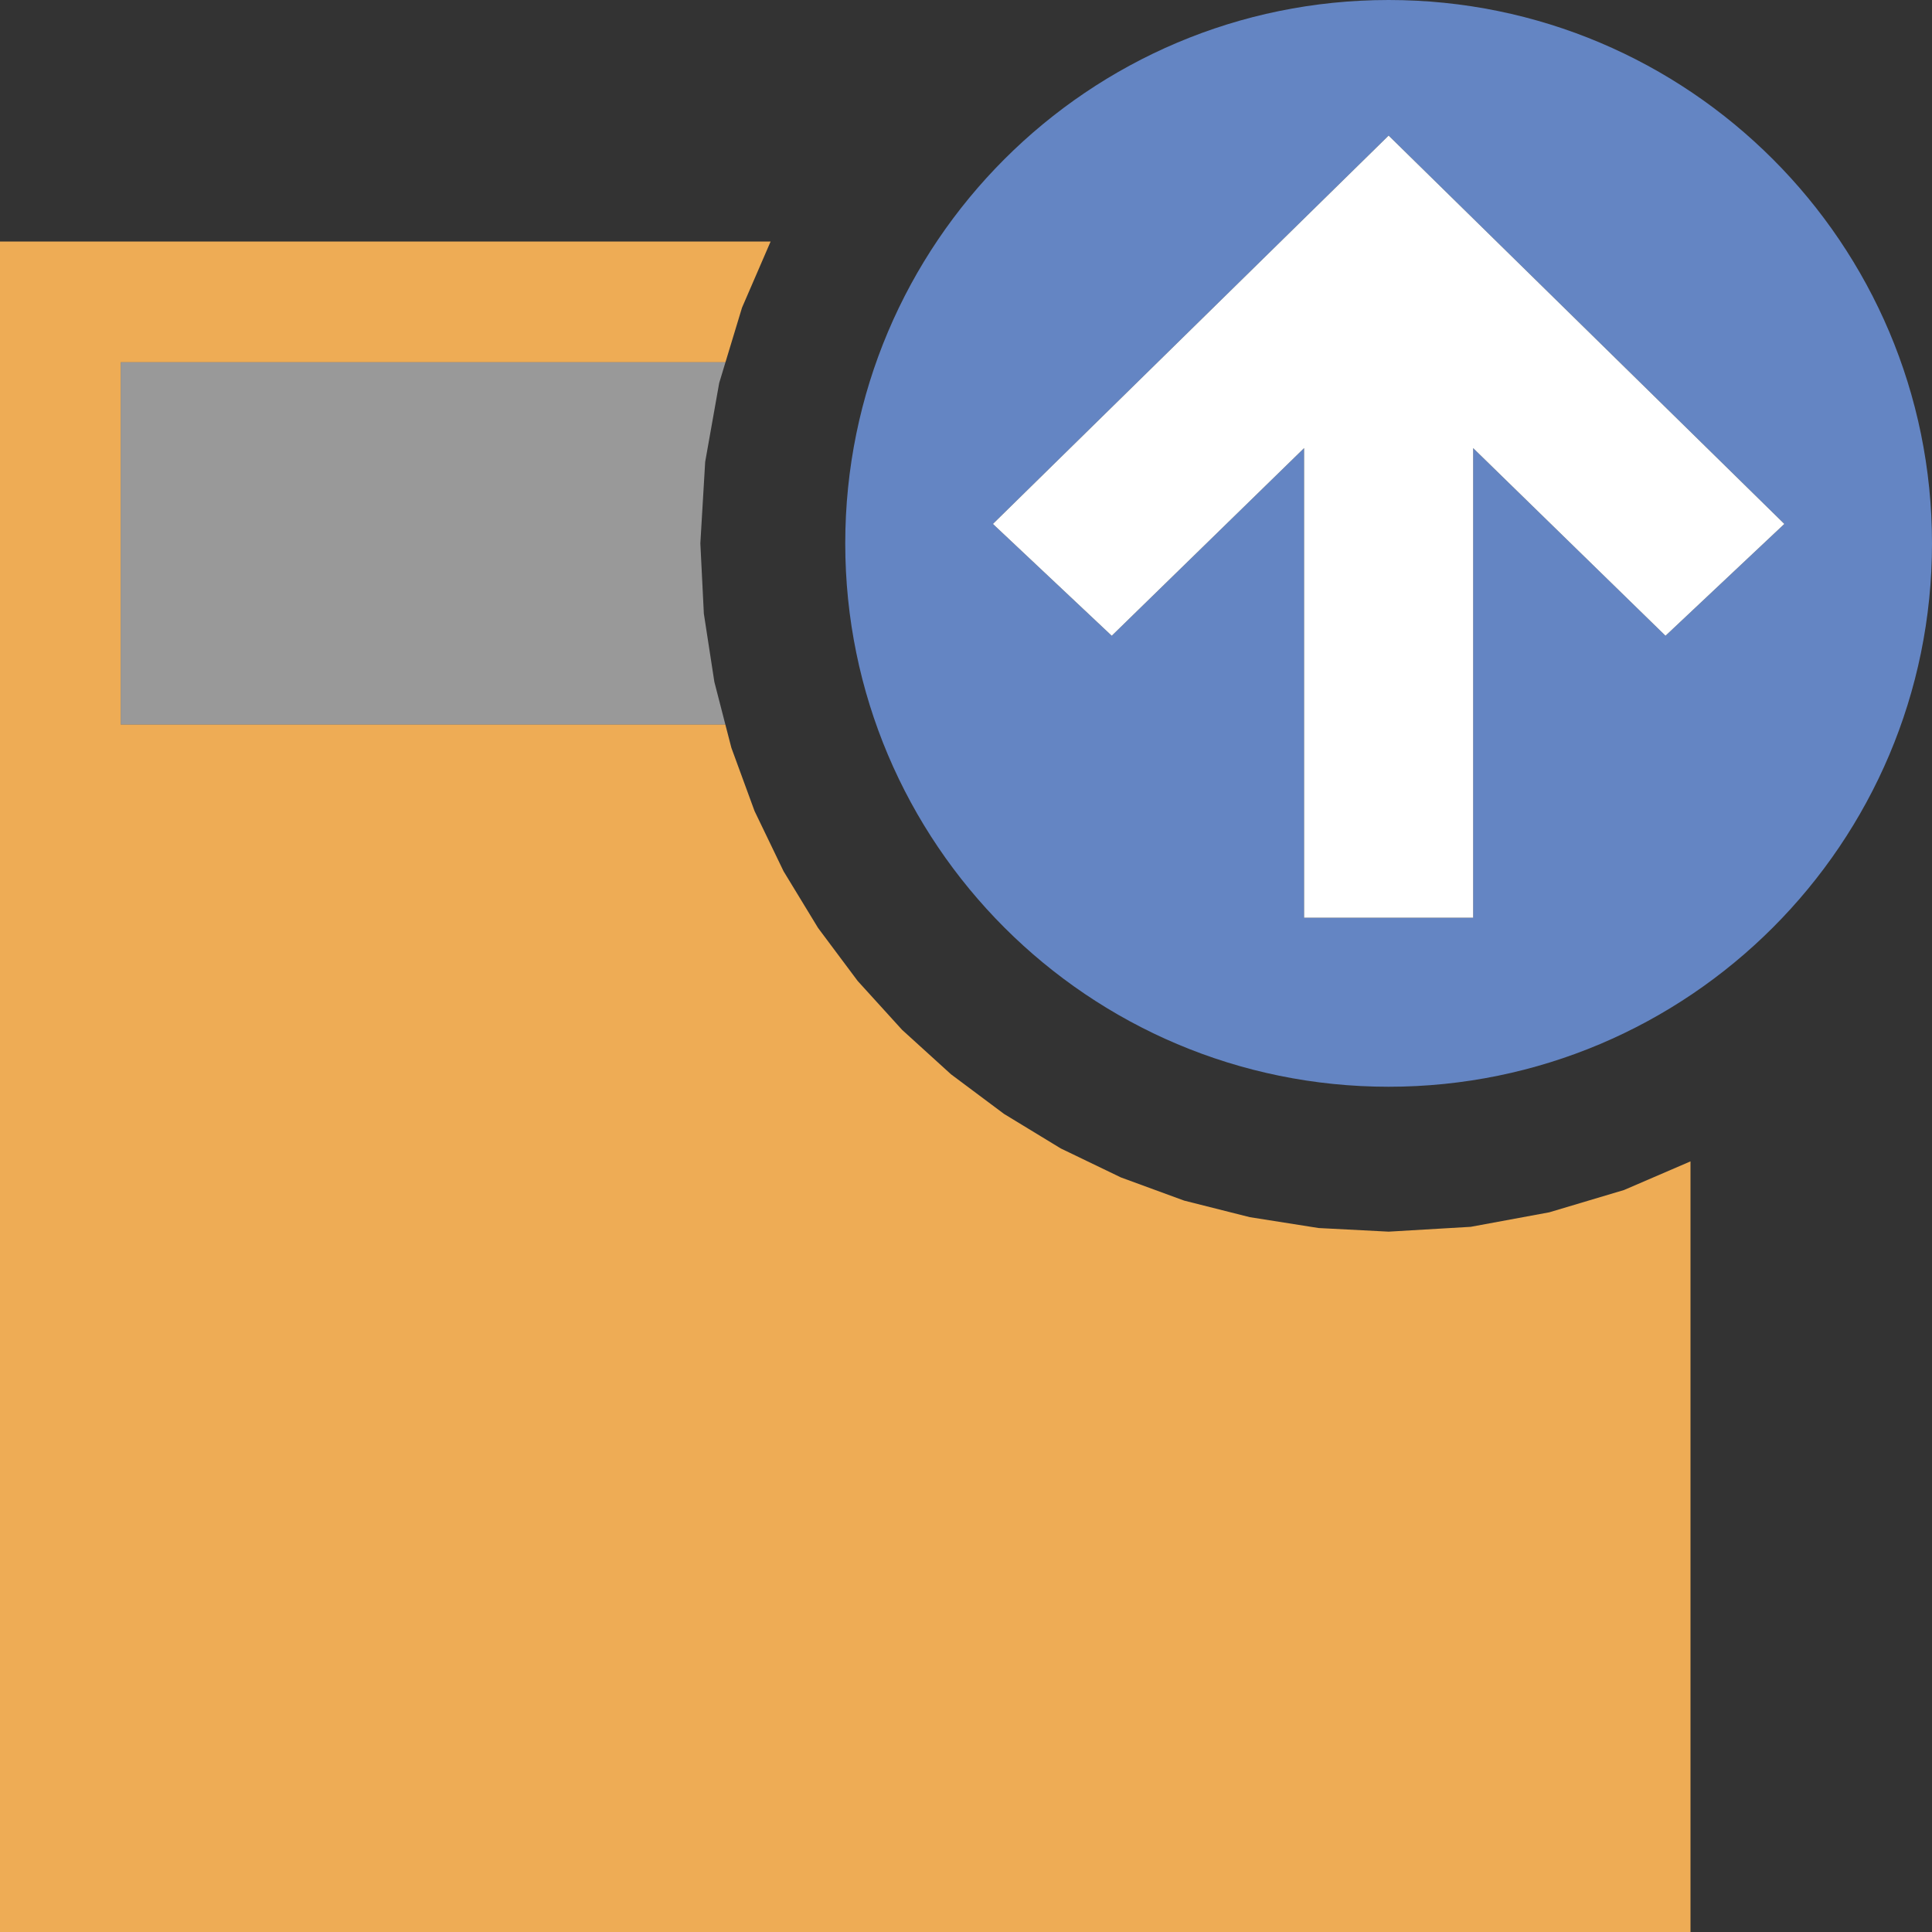 <?xml version="1.0" encoding="UTF-8"?>
<!DOCTYPE svg PUBLIC "-//W3C//DTD SVG 1.1//EN" "http://www.w3.org/Graphics/SVG/1.1/DTD/svg11.dtd">
<svg version="1.1" id="Layer_1" xmlns="http://www.w3.org/2000/svg" xmlns:xlink="http://www.w3.org/1999/xlink" x="0px" y="0px" width="16px" height="16px" viewBox="0 0 16 16" enable-background="new 0 0 16 16" xml:space="preserve">
  <rect x="0" y="0" width="16" height="16" fill="#333333" stroke="none"/>
  <g id="main">
    <g id="icon">
      <path d="M0,16L14,16L14,9.618L13.45,9.855L12.83,10.04L12.18,10.16L11.5,10.2L10.92,10.17L10.35,10.08L9.807,9.943L9.283,9.751L8.785,9.511L8.315,9.225L7.876,8.897L7.471,8.529L7.103,8.124L6.775,7.685L6.489,7.215L6.249,6.717L6.057,6.193L6.007,6L1,6L1,3L6.008,3L6.145,2.548L6.382,2L0,2zz" fill="#EEAC55"/>
      <path d="M1,6L6.007,6L5.916,5.647L5.829,5.082L5.8,4.5L5.84,3.825L5.956,3.172L6.008,3L1,3zz" fill="#FFFFFF" opacity="0.5"/>
    </g>
    <g id="overlay">
      <path d="M11.5,0C9.015,0,7,2.015,7,4.5s2.015,4.5,4.5,4.5c2.485,0,4.5,-2.015,4.5,-4.5S13.985,0,11.5,0zM13.793,5.265L12.2,3.711V7.6h-1.4V3.711L9.207,5.265l-0.984,-0.926L11.5,1.123l3.277,3.216L13.793,5.265z" fill="#6485C3"/>
      <polygon points="8.223,4.339 9.207,5.265 10.8,3.711 10.8,7.6 12.2,7.6 12.2,3.711 13.793,5.265 14.777,4.339 11.5,1.123" fill="#FFFFFF" stroke-linejoin="miter"/>
    </g>
  </g>
</svg>
